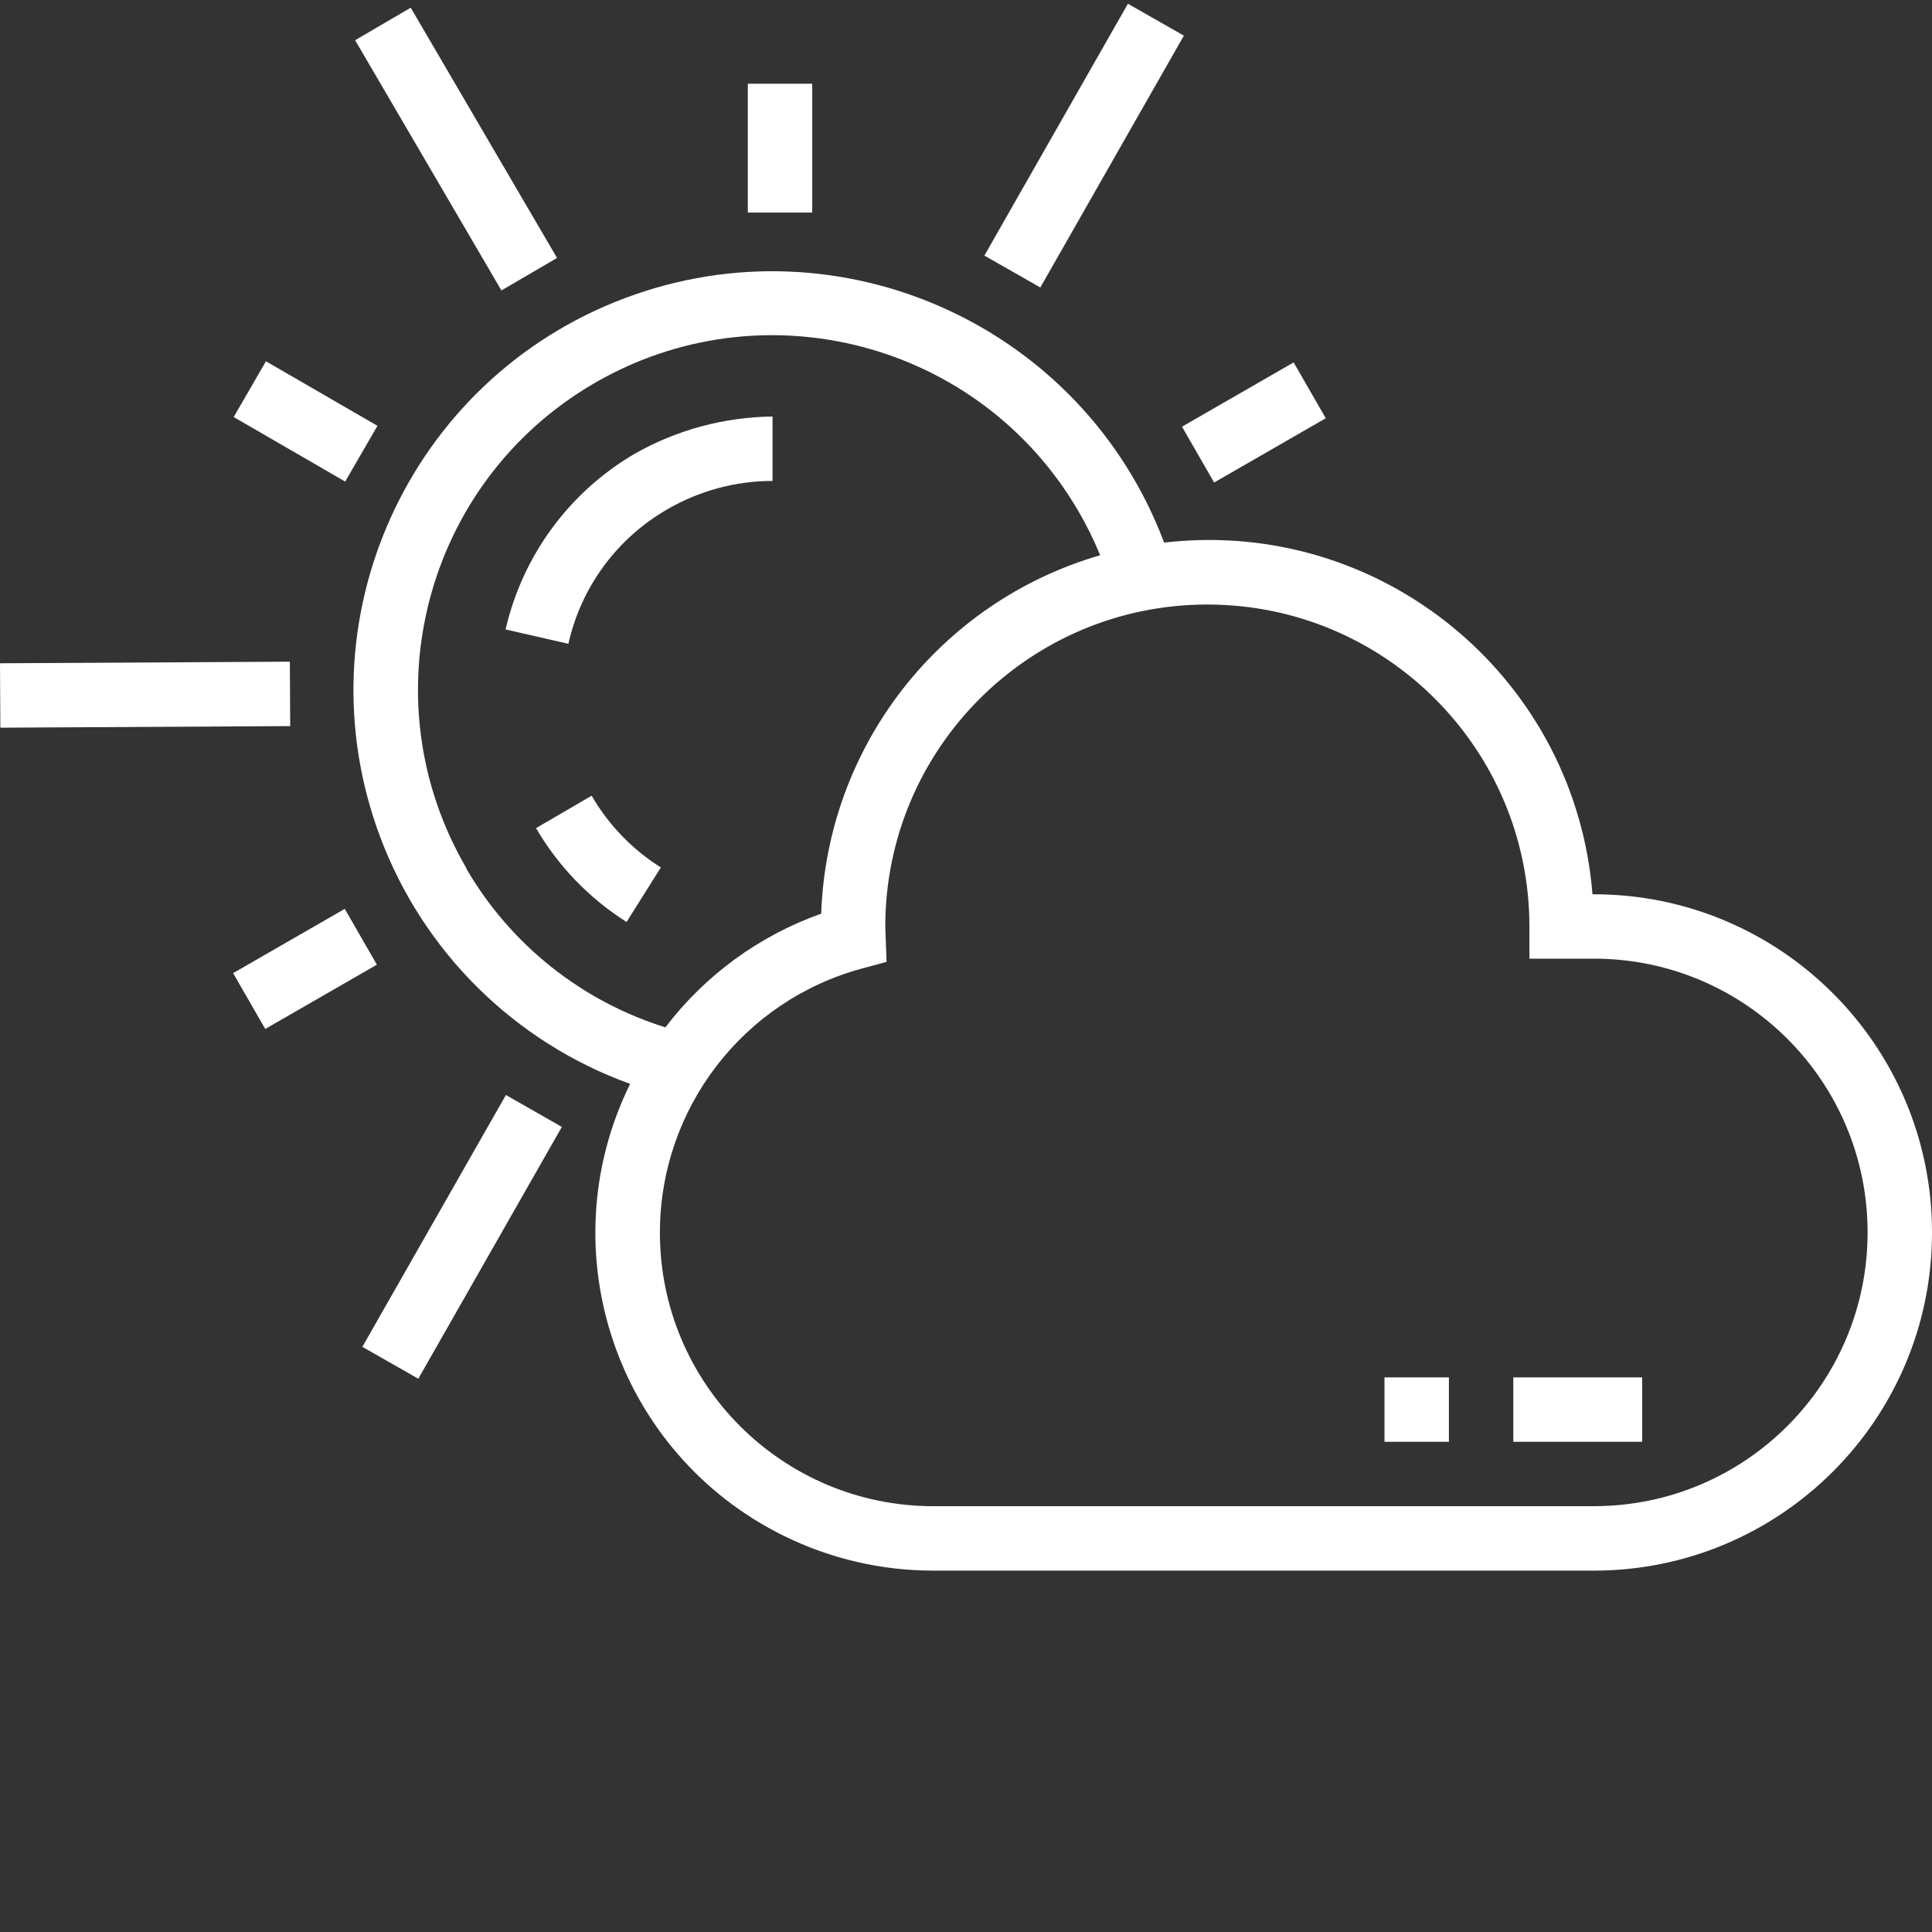 <?xml version="1.0" encoding="utf-8"?>
<!-- Generator: Adobe Illustrator 17.0.0, SVG Export Plug-In . SVG Version: 6.00 Build 0)  -->
<!DOCTYPE svg PUBLIC "-//W3C//DTD SVG 1.1//EN" "http://www.w3.org/Graphics/SVG/1.1/DTD/svg11.dtd">
<svg version="1.1" id="Слой_1" xmlns="http://www.w3.org/2000/svg" xmlns:xlink="http://www.w3.org/1999/xlink" x="0px" y="0px"
	 width="512px" height="512px" viewBox="0 0 512 512" enable-background="new 0 0 512 512" xml:space="preserve">
<rect x="0" y="0" width="512" height="512" fill="#333333" stroke="none"/>
<g>
	<path fill="#FFFFFF" d="M176.791,135.007c8.465-4.938,18.082-7.543,27.883-7.555h0.059v-17.07
		c-12.82,0.141-25.399,3.539-36.547,9.875c-17.328,10.141-29.703,26.985-34.2,46.551l16.645,3.809
		C153.982,155.609,163.471,142.691,176.791,135.007z"/>
	<path fill="#FFFFFF" d="M156.791,210.867l-14.738,8.594c5.883,10.098,14.113,18.629,23.992,24.871l9.09-14.449
		C167.564,225.129,161.267,218.602,156.791,210.867z"/>
	<path fill="#FFFFFF" d="M260.87,67.733L298.91,0.994l14.828,8.453l-38.039,66.739L260.87,67.733z"/>
	<path fill="#FFFFFF" d="M94.11,10.654l14.738-8.613l38.77,66.317l-14.738,8.613L94.11,10.654z"/>
	<path fill="#FFFFFF" d="M0,175.773l76.817-0.418l0.09,17.07l-76.813,0.418L0,175.773z"/>
	<path fill="#FFFFFF" d="M96.028,356.927l38.039-66.739l14.828,8.453l-38.039,66.739L96.028,356.927z"/>
	<path fill="#FFFFFF" d="M422.38,236.992h-0.359c-4.473-56.149-53.614-98.036-109.763-93.564c-1.254,0.098-2.504,0.223-3.754,0.367
		C286.925,86.444,222.936,57.44,165.58,79.018c-57.352,21.582-86.356,85.571-64.774,142.923
		c11.438,30.407,35.629,54.27,66.184,65.298c-21.821,44.34-3.563,97.978,40.778,119.798c12.332,6.066,25.899,9.215,39.641,9.195
		H422.38c49.497,0,89.622-40.125,89.622-89.622C512.002,277.118,471.876,236.992,422.38,236.992z M123.65,230.164
		c-26.2-44.747-11.16-102.259,33.586-128.458c44.75-26.196,102.263-11.156,128.458,33.59c2.23,3.805,4.188,7.766,5.859,11.848
		c-42.579,12.36-72.399,50.676-73.923,94.985c-16.403,5.816-30.754,16.285-41.293,30.129c-22.219-6.938-41.036-21.938-52.747-42.051
		L123.65,230.164z M422.38,399.162H247.409c-40.043,0.012-72.516-32.438-72.528-72.485c-0.012-32.758,21.942-61.454,53.563-70.012
		l6.504-1.758l-0.34-9.387c0.02-47.137,38.25-85.337,85.388-85.313c47.11,0.02,85.294,38.204,85.313,85.313v8.535h17.07
		c40.067,0,72.552,32.481,72.552,72.548s-32.485,72.548-72.552,72.548V399.162z"/>
	<path fill="#FFFFFF" d="M198.178,22.189h17.071V56.33h-17.071V22.189z"/>
	<path fill="#FFFFFF" d="M61.926,110.518l8.551-14.774l29.551,17.102l-8.551,14.774L61.926,110.518z"/>
	<path fill="#FFFFFF" d="M61.778,257.891l29.586-17.035l8.516,14.793l-29.586,17.035L61.778,257.891z"/>
	<path fill="#FFFFFF" d="M313.242,113.077l29.586-17.035l8.516,14.793l-29.586,17.039L313.242,113.077z"/>
	<path fill="#FFFFFF" d="M401.043,365.021h34.141v17.07h-34.141V365.021z"/>
	<path fill="#FFFFFF" d="M366.902,365.021h17.07v17.07h-17.07V365.021z"/>
</g>
</svg>
